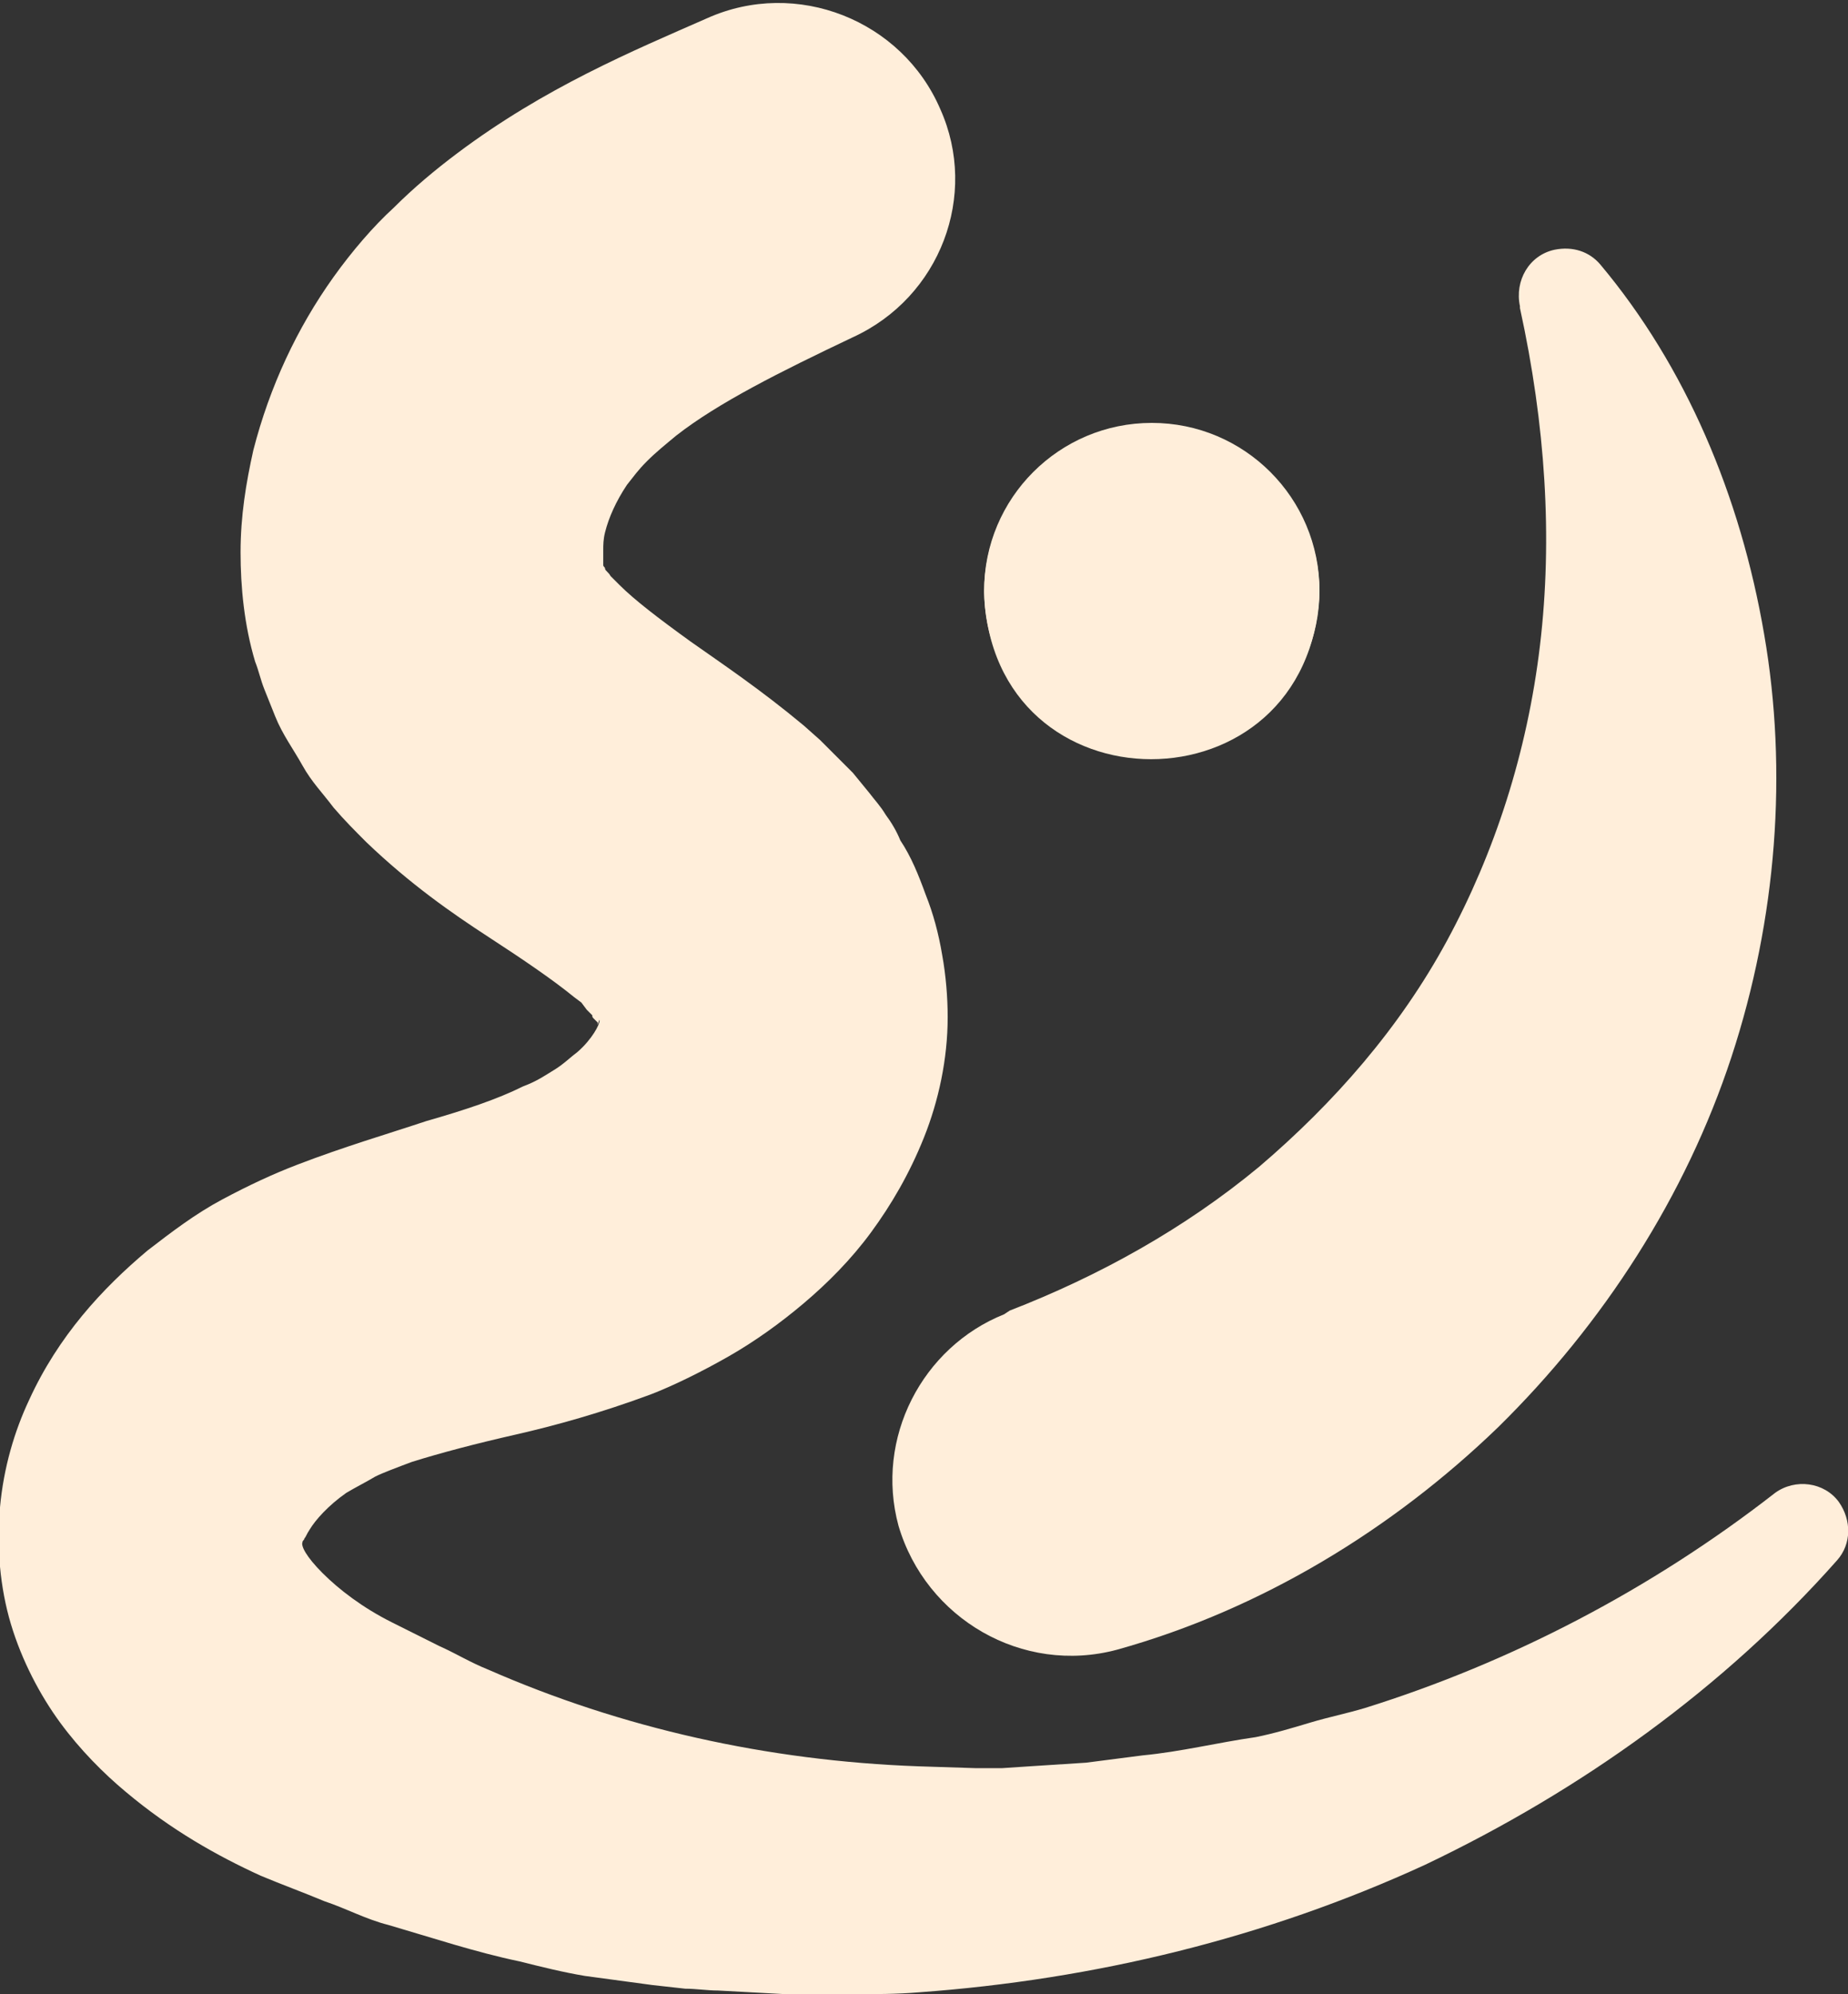 <?xml version="1.0" encoding="utf-8"?>
<!-- Generator: Adobe Illustrator 24.1.1, SVG Export Plug-In . SVG Version: 6.00 Build 0)  -->
<svg version="1.1" id="Calque_1" xmlns="http://www.w3.org/2000/svg" xmlns:xlink="http://www.w3.org/1999/xlink" x="0px" y="0px"
	 viewBox="0 0 101.4 109.4" style="enable-background:new 0 0 101.4 109.4;" xml:space="preserve">
<rect x="0" y="0" width="101.4" height="109.4" fill="#333333" stroke="none"/>
<style type="text/css">
	.st0{fill-rule:evenodd;clip-rule:evenodd;fill:#FFEEDA;}
	.st1{fill:#FFEEDA;}
</style>
<g>
	<g>
		<circle class="st0" cx="63.2" cy="32.4" r="9.2"/>
	</g>
	<g>
		<path class="st1" d="M46.8,18.5c-4,1.9-7.4,3.6-9.7,5.4c-0.6,0.5-1.1,0.9-1.6,1.4s-0.7,0.8-1.1,1.3c-0.6,0.9-1,1.8-1.2,2.6
			c-0.1,0.4-0.1,0.7-0.1,1s0,0.4,0,0.6v0.1c0,0,0,0,0,0.1s0.1,0.1,0.1,0.2s0.2,0.2,0.3,0.4c0.1,0.1,0.3,0.3,0.5,0.5
			c0.8,0.8,2.1,1.8,3.9,3.1c1.7,1.2,3.8,2.6,6.2,4.6l0.9,0.8c0.3,0.3,0.6,0.6,0.9,0.9l0.9,0.9l0.9,1.1c0.3,0.4,0.6,0.7,0.9,1.2
			c0.3,0.4,0.6,0.9,0.8,1.4c0.6,0.9,1,1.9,1.4,3c0.4,1,0.7,2.1,0.9,3.3c0.2,1.1,0.3,2.3,0.3,3.4c0,2.3-0.5,4.6-1.3,6.6
			c-0.8,2-1.8,3.7-2.9,5.2c-1.1,1.5-2.4,2.8-3.7,3.9s-2.7,2.1-4.1,2.9c-1.4,0.8-3,1.6-4.3,2.1c-2.7,1-5.2,1.7-7.4,2.2
			s-4.1,1-5.7,1.5c-0.8,0.3-1.6,0.6-2,0.8c-0.5,0.3-1.1,0.6-1.6,0.9c-1,0.7-1.7,1.5-2,2c-0.2,0.3-0.2,0.4-0.3,0.5
			c0,0.1-0.1,0.1-0.1,0.2c-0.1,0.2,0.2,0.8,1.1,1.7c0.9,0.9,2.2,1.9,3.8,2.7c0.8,0.4,1.8,0.9,2.6,1.3c0.9,0.4,1.7,0.9,2.7,1.3
			c7.3,3.2,15.3,5,23.6,5.3l3.1,0.1c0.5,0,1,0,1.5,0l1.5-0.1l3.1-0.2l3.1-0.4c2.1-0.2,4.1-0.7,6.2-1c1-0.2,2-0.5,3-0.8s2-0.5,3-0.8
			c8-2.5,15.7-6.5,22.5-11.8l0,0c1.1-0.8,2.7-0.6,3.5,0.5c0.7,1,0.7,2.3-0.1,3.2c-6.2,7-14,12.6-22.6,16.7c-8.7,4-18.1,6.3-27.8,7
			c-1.2,0.1-2.4,0.1-3.6,0.1c-1.2,0-2.4,0.1-3.7,0l-3.7-0.2c-0.6,0-1.2-0.1-1.8-0.1l-1.8-0.2l-3.7-0.5c-1.2-0.2-2.4-0.5-3.6-0.8
			c-2.4-0.5-4.8-1.3-7.2-2c-1.2-0.3-2.3-0.9-3.5-1.3c-1.2-0.5-2.3-0.9-3.5-1.4c-2.4-1.1-4.9-2.5-7.4-4.6c-1.2-1-2.5-2.3-3.6-3.8
			s-2.1-3.4-2.7-5.4s-0.8-4.3-0.6-6.4c0.2-2.2,0.8-4.2,1.6-5.9c1.6-3.5,4-6.1,6.5-8.2c1.3-1,2.6-2,4.1-2.8s2.8-1.4,4.1-1.9
			c2.6-1,5-1.7,7.1-2.4c2.1-0.6,3.9-1.2,5.3-1.9c0.8-0.3,1.2-0.6,1.7-0.9c0.5-0.3,0.9-0.7,1.3-1c0.8-0.7,1.2-1.5,1.2-1.7
			s-0.1,0.3-0.1,0.2l0,0c0,0,0,0,0-0.1c0,0-0.1-0.1-0.2-0.2c-0.1-0.1-0.1-0.1-0.1-0.2l-0.3-0.3L31.9,55l-0.4-0.3
			c-1.1-0.9-2.7-2-4.7-3.3s-4.3-2.9-6.7-5.2c-0.6-0.6-1.2-1.2-1.8-1.9c-0.6-0.8-1.2-1.4-1.7-2.3c-0.5-0.9-1.1-1.7-1.5-2.7
			c-0.2-0.5-0.4-1-0.6-1.5c-0.2-0.5-0.3-1-0.5-1.5c-0.6-2-0.8-4.1-0.8-6c0-2,0.3-3.8,0.7-5.6c0.9-3.5,2.4-6.7,4.4-9.5
			c1-1.4,2.2-2.8,3.3-3.8c1.1-1.1,2.3-2.1,3.5-3c4.8-3.6,9.6-5.6,13.7-7.4c4.9-2.2,10.7,0.1,12.8,5C53.7,10.7,51.6,16.3,46.8,18.5
			L46.8,18.5z"/>
	</g>
	<g>
		<path class="st1" d="M55.4,71.9C60.3,70,65,67.4,69.1,64c4.1-3.5,7.7-7.6,10.3-12.4c2.6-4.8,4.4-10.3,5.1-16.2s0.3-12.1-1.1-18.5
			v-0.1c-0.3-1.4,0.5-2.8,1.9-3.1c1-0.2,1.9,0.1,2.5,0.8c4.7,5.6,7.7,12.7,9,20.3c1.3,7.5,0.7,15.6-1.8,23.2s-7,14.6-12.8,20.3
			c-5.8,5.6-13,10-20.9,12.2c-5.2,1.4-10.5-1.7-12-6.8c-1.3-4.8,1.3-9.8,5.8-11.6L55.4,71.9z"/>
	</g>
</g>
<path class="st0" d="M63.2,23.3c-5.1,0-9.2,4.1-9.2,9.2c0.4,12.2,17.9,12.2,18.4,0C72.4,27.4,68.3,23.3,63.2,23.3z"/>
</svg>
